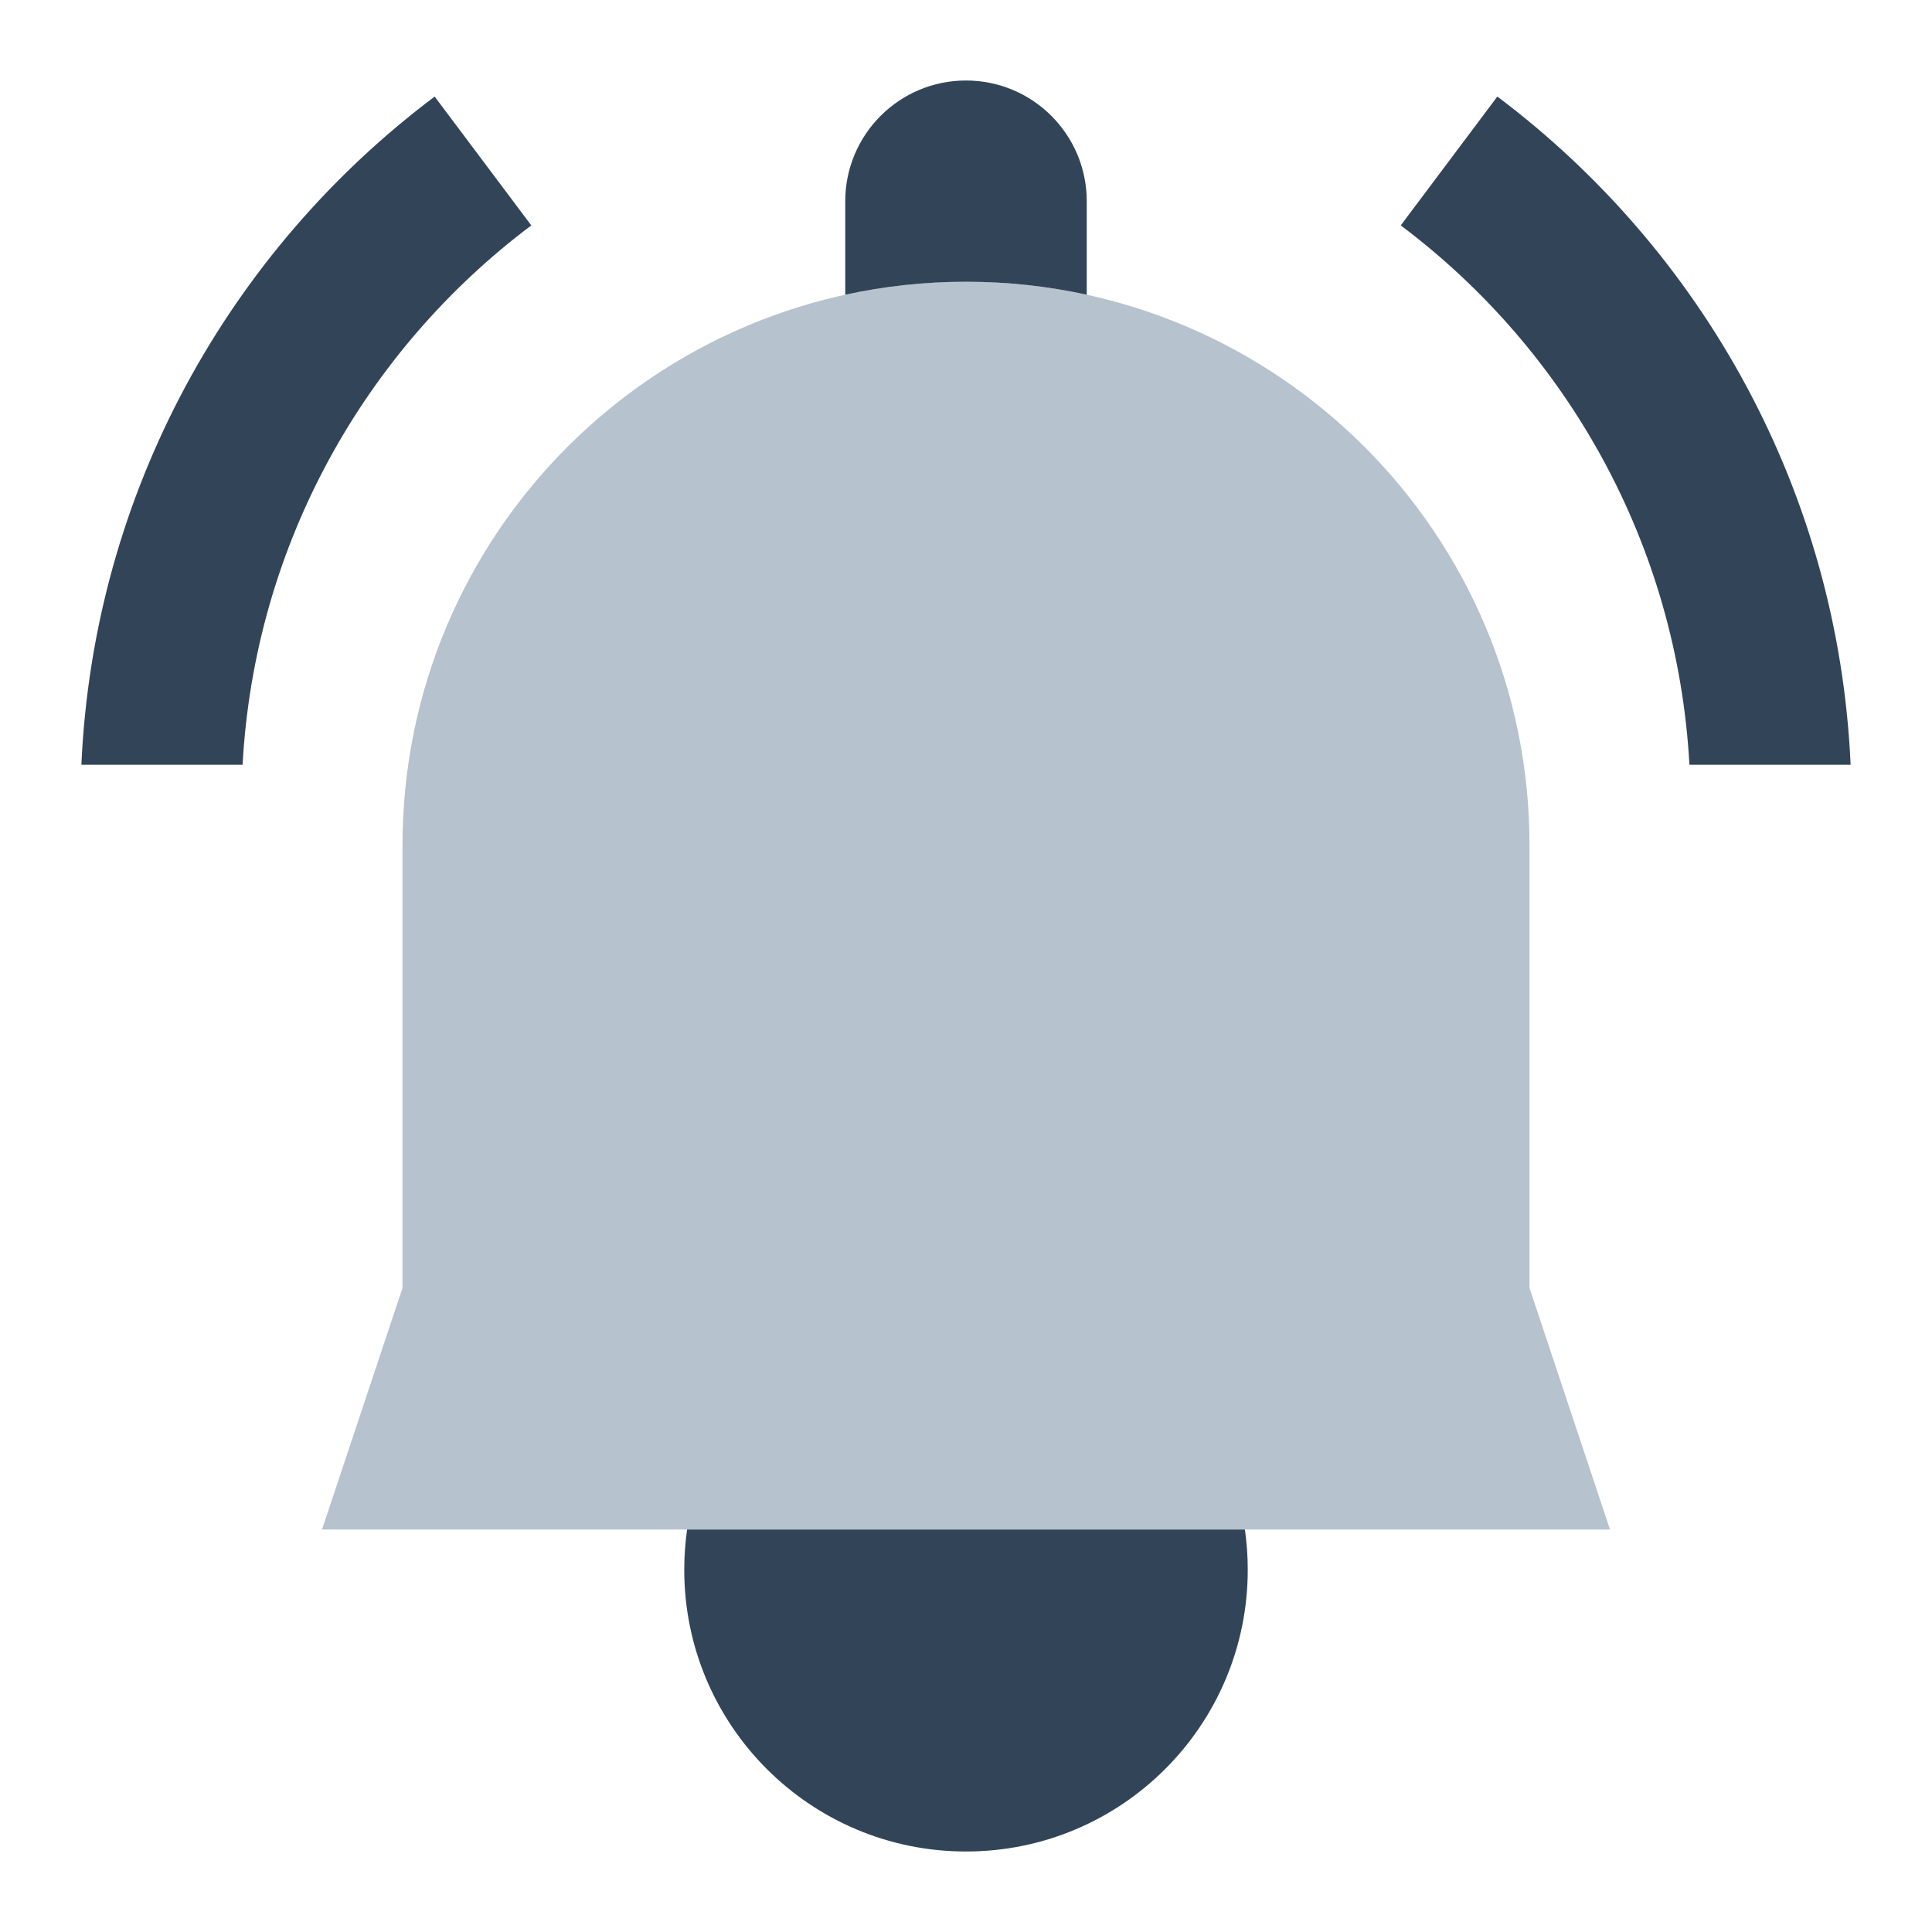 <svg width="48" height="48" viewBox="0 0 48 48" fill="none" xmlns="http://www.w3.org/2000/svg">
<path d="M10 21C10 13.268 16.268 7 24 7C31.732 7 38 13.268 38 21V32L40 38H8L10 32V21Z" fill="#B6C2CD"/>
<path d="M24 2C22.343 2 21 3.343 21 5V7.322C21.966 7.111 22.97 7 24 7C25.03 7 26.034 7.111 27 7.322V5C27 3.343 25.657 2 24 2Z" fill="#324558"/>
<path d="M17.071 38C17.024 38.327 17 38.66 17 39C17 42.866 20.134 46 24 46C27.866 46 31 42.866 31 39C31 38.66 30.976 38.327 30.929 38H17.071Z" fill="#324558"/>
<path d="M34.801 5.6C38.923 8.696 41.673 13.522 41.973 19H45.978C45.674 12.213 42.295 6.226 37.201 2.399L34.801 5.6Z" fill="#324558"/>
<path d="M2.022 19C2.326 12.213 5.705 6.226 10.799 2.399L13.2 5.6C9.077 8.696 6.327 13.522 6.027 19H2.022Z" fill="#324558"/>
</svg>

